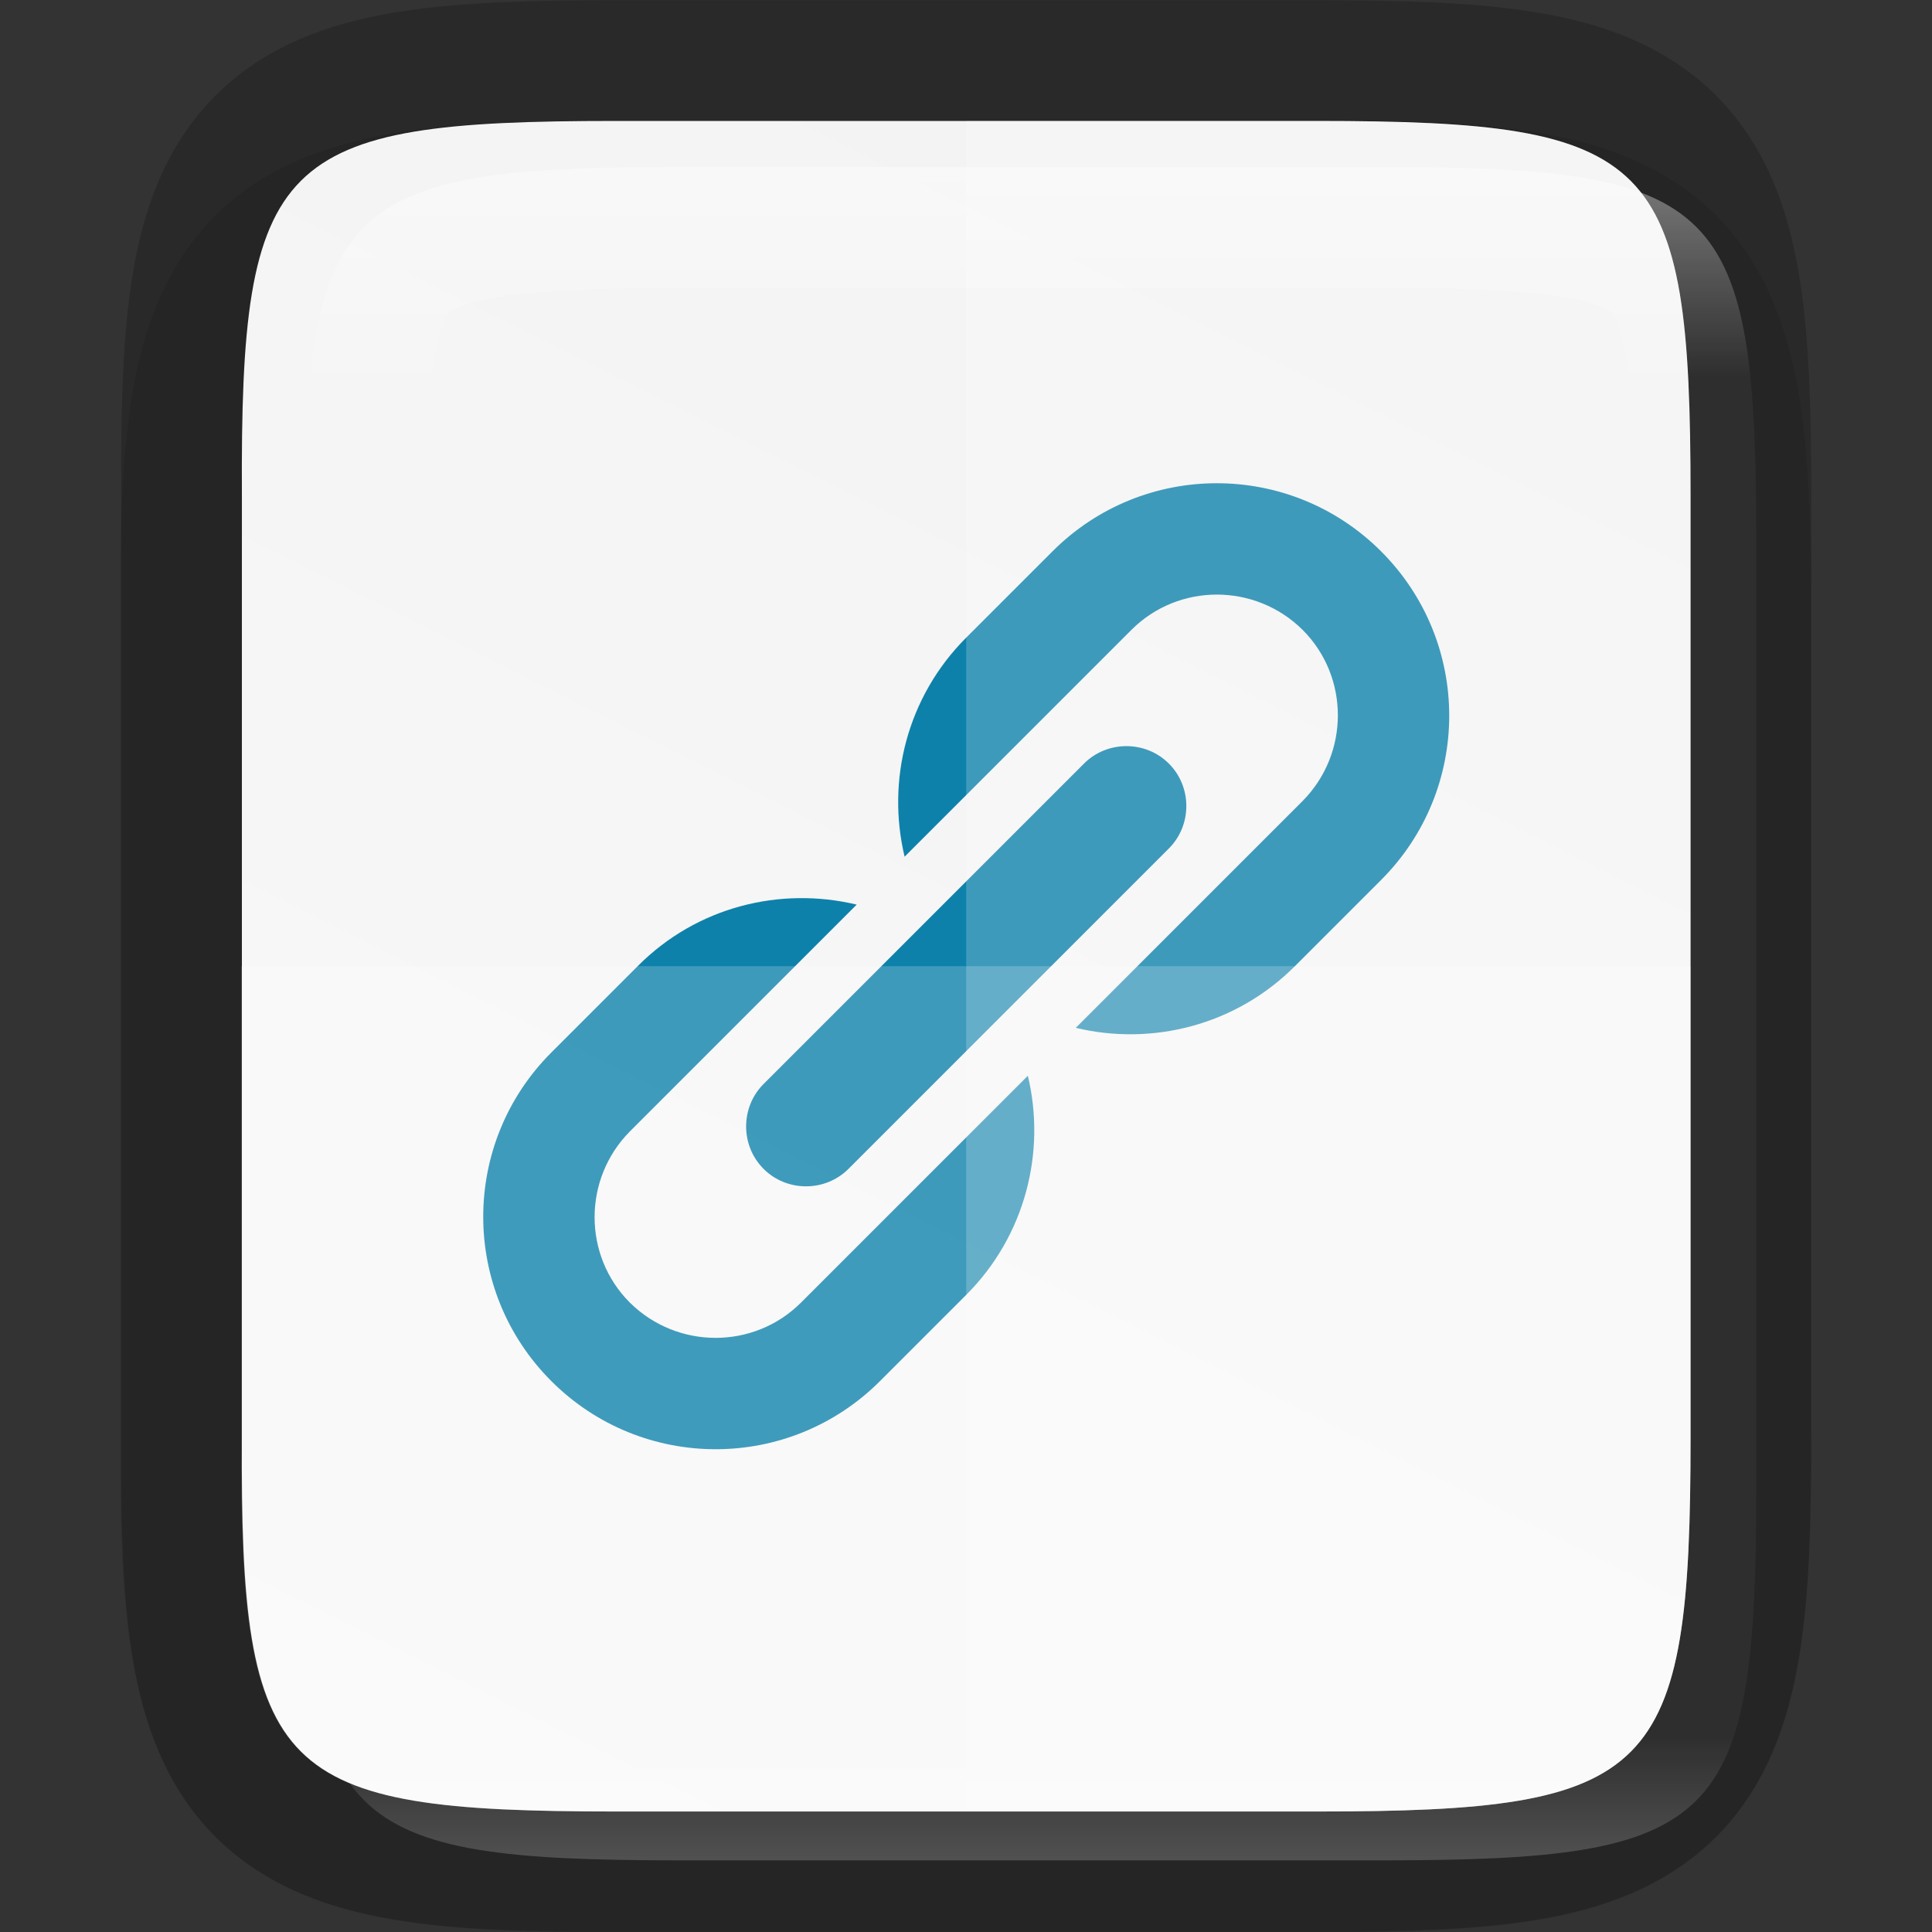 <svg id="svg41" height="16" viewBox="0 0 4.233 4.233" width="16" xmlns="http://www.w3.org/2000/svg" xmlns:xlink="http://www.w3.org/1999/xlink">
  <rect x="0" y="0" width="4.233" height="4.233" fill="#333333" stroke="none"/>
  <linearGradient id="linearGradient993" gradientUnits="userSpaceOnUse" x1="328" x2="328" y1="237" y2="251">
    <stop id="stop923" offset="0" stop-color="#fff"/>
    <stop id="stop933" offset=".125" stop-color="#fff" stop-opacity=".098"/>
    <stop id="stop931" offset=".925" stop-color="#fff" stop-opacity=".098"/>
    <stop id="stop925" offset="1" stop-color="#fff" stop-opacity=".498"/>
  </linearGradient>
  <clipPath id="clipPath983-7">
    <path id="path985-5" d="m325.096 237c-2.808 0-3.11.288-3.096 3.102v3.898 3.898c-.014 2.813.288 3.102 3.096 3.102h5.808c2.808 0 3.096-.288 3.096-3.102v-3.898-3.898c0-2.813-.288-3.102-3.096-3.102z"/>
  </clipPath>
  <linearGradient id="linearGradient920" gradientTransform="matrix(0 -.01 .01 0 -.943 4.474)" gradientUnits="userSpaceOnUse" x1="459.034" x2="35.31" y1="419.233" y2="207.365">
    <stop id="stop4340" offset="0" stop-color="#f2f2f2"/>
    <stop id="stop4342" offset="1" stop-color="#f9f9f9"/>
  </linearGradient>
  <path id="path997" d="m1.348.265c-.19 0-.344.004-.486.027-.141.024-.283.073-.391.181-.108.108-.158.25-.181.391-.024.142-.027.296-.026.487v.765 1.031c-.001.19.002.345.026.486.024.142.073.283.181.391.108.108.249.157.391.181.141.024.295.027.486.027h1.537c.19 0 .344-.004.485-.027.141-.024.282-.074.39-.181.108-.108.157-.249.181-.391.024-.141.027-.295.027-.486v-1.031-.767c0-.191-.004-.344-.027-.486-.024-.141-.073-.283-.181-.391s-.249-.158-.39-.181c-.141-.024-.295-.027-.485-.027z" opacity=".1"/>
  <path id="path928" d="m1.349.265c-.743 0-.823.076-.819.821v1.031 1.031c-.004.744.076.821.819.821h1.536c.743 0 .819-.076.819-.821v-1.031-1.031c0-.744-.076-.821-.819-.821z" fill="none" opacity=".2" stroke="#000" stroke-width=".529"/>
  <path id="path918" d="m1.349.265c-.743 0-.823.076-.819.821v1.031 1.031c-.004.744.076.821.819.821h1.536c.743 0 .819-.076.819-.821v-1.031-1.031c0-.744-.076-.821-.819-.821z" fill="url(#linearGradient920)"/>
  <path id="path8-5-9-9-6" d="m2.561 1.673c.051.051.051.135 0 .186l-.702.702c-.051.051-.135.051-.186 0-.051-.051-.051-.135 0-.186l.702-.702c.051-.051.135-.051.186 0zm-.806 1.181c-.103.103-.271.103-.375 0-.103-.103-.103-.271 0-.375l.497-.497c-.167-.04-.35.004-.48.135l-.189.189c-.199.199-.199.521 0 .72.199.199.521.199.72 0l.189-.189c.13-.13.175-.314.135-.48l-.497.497zm.551-1.646-.189.189c-.13.13-.175.313-.135.48l.497-.497c.103-.103.271-.103.375 0 .103.103.103.271 0 .375l-.497.497c.167.04.35-.005.48-.135l.189-.189c.199-.199.199-.521 0-.72-.199-.199-.521-.199-.72 0z" fill="#007aa6" fill-opacity=".941" stroke-width=".212"/>
  <path id="path1009" d="m2.117.265v3.704h.768c.743 0 .819-.076.819-.821v-1.031-1.031c0-.744-.076-.821-.819-.821z" fill="#fff" opacity=".2"/>
  <path id="path1016" d="m.529 2.117v1.031c-.004.744.076.821.819.821h1.537c.743 0 .819-.076.819-.821v-1.031z" fill="#fff" opacity=".2"/>
  <path id="path937" clip-path="url(#clipPath983-7)" d="m325.096 237c-2.808 0-3.11.288-3.096 3.102v3.898 3.898c-.014 2.813.288 3.102 3.096 3.102h5.808c2.808 0 3.096-.288 3.096-3.102v-3.898-3.898c0-2.813-.288-3.102-3.096-3.102z" fill="none" opacity=".4" stroke="url(#linearGradient993)" stroke-width="2" transform="matrix(.265 0 0 .265 -84.662 -62.439)"/>
</svg>
